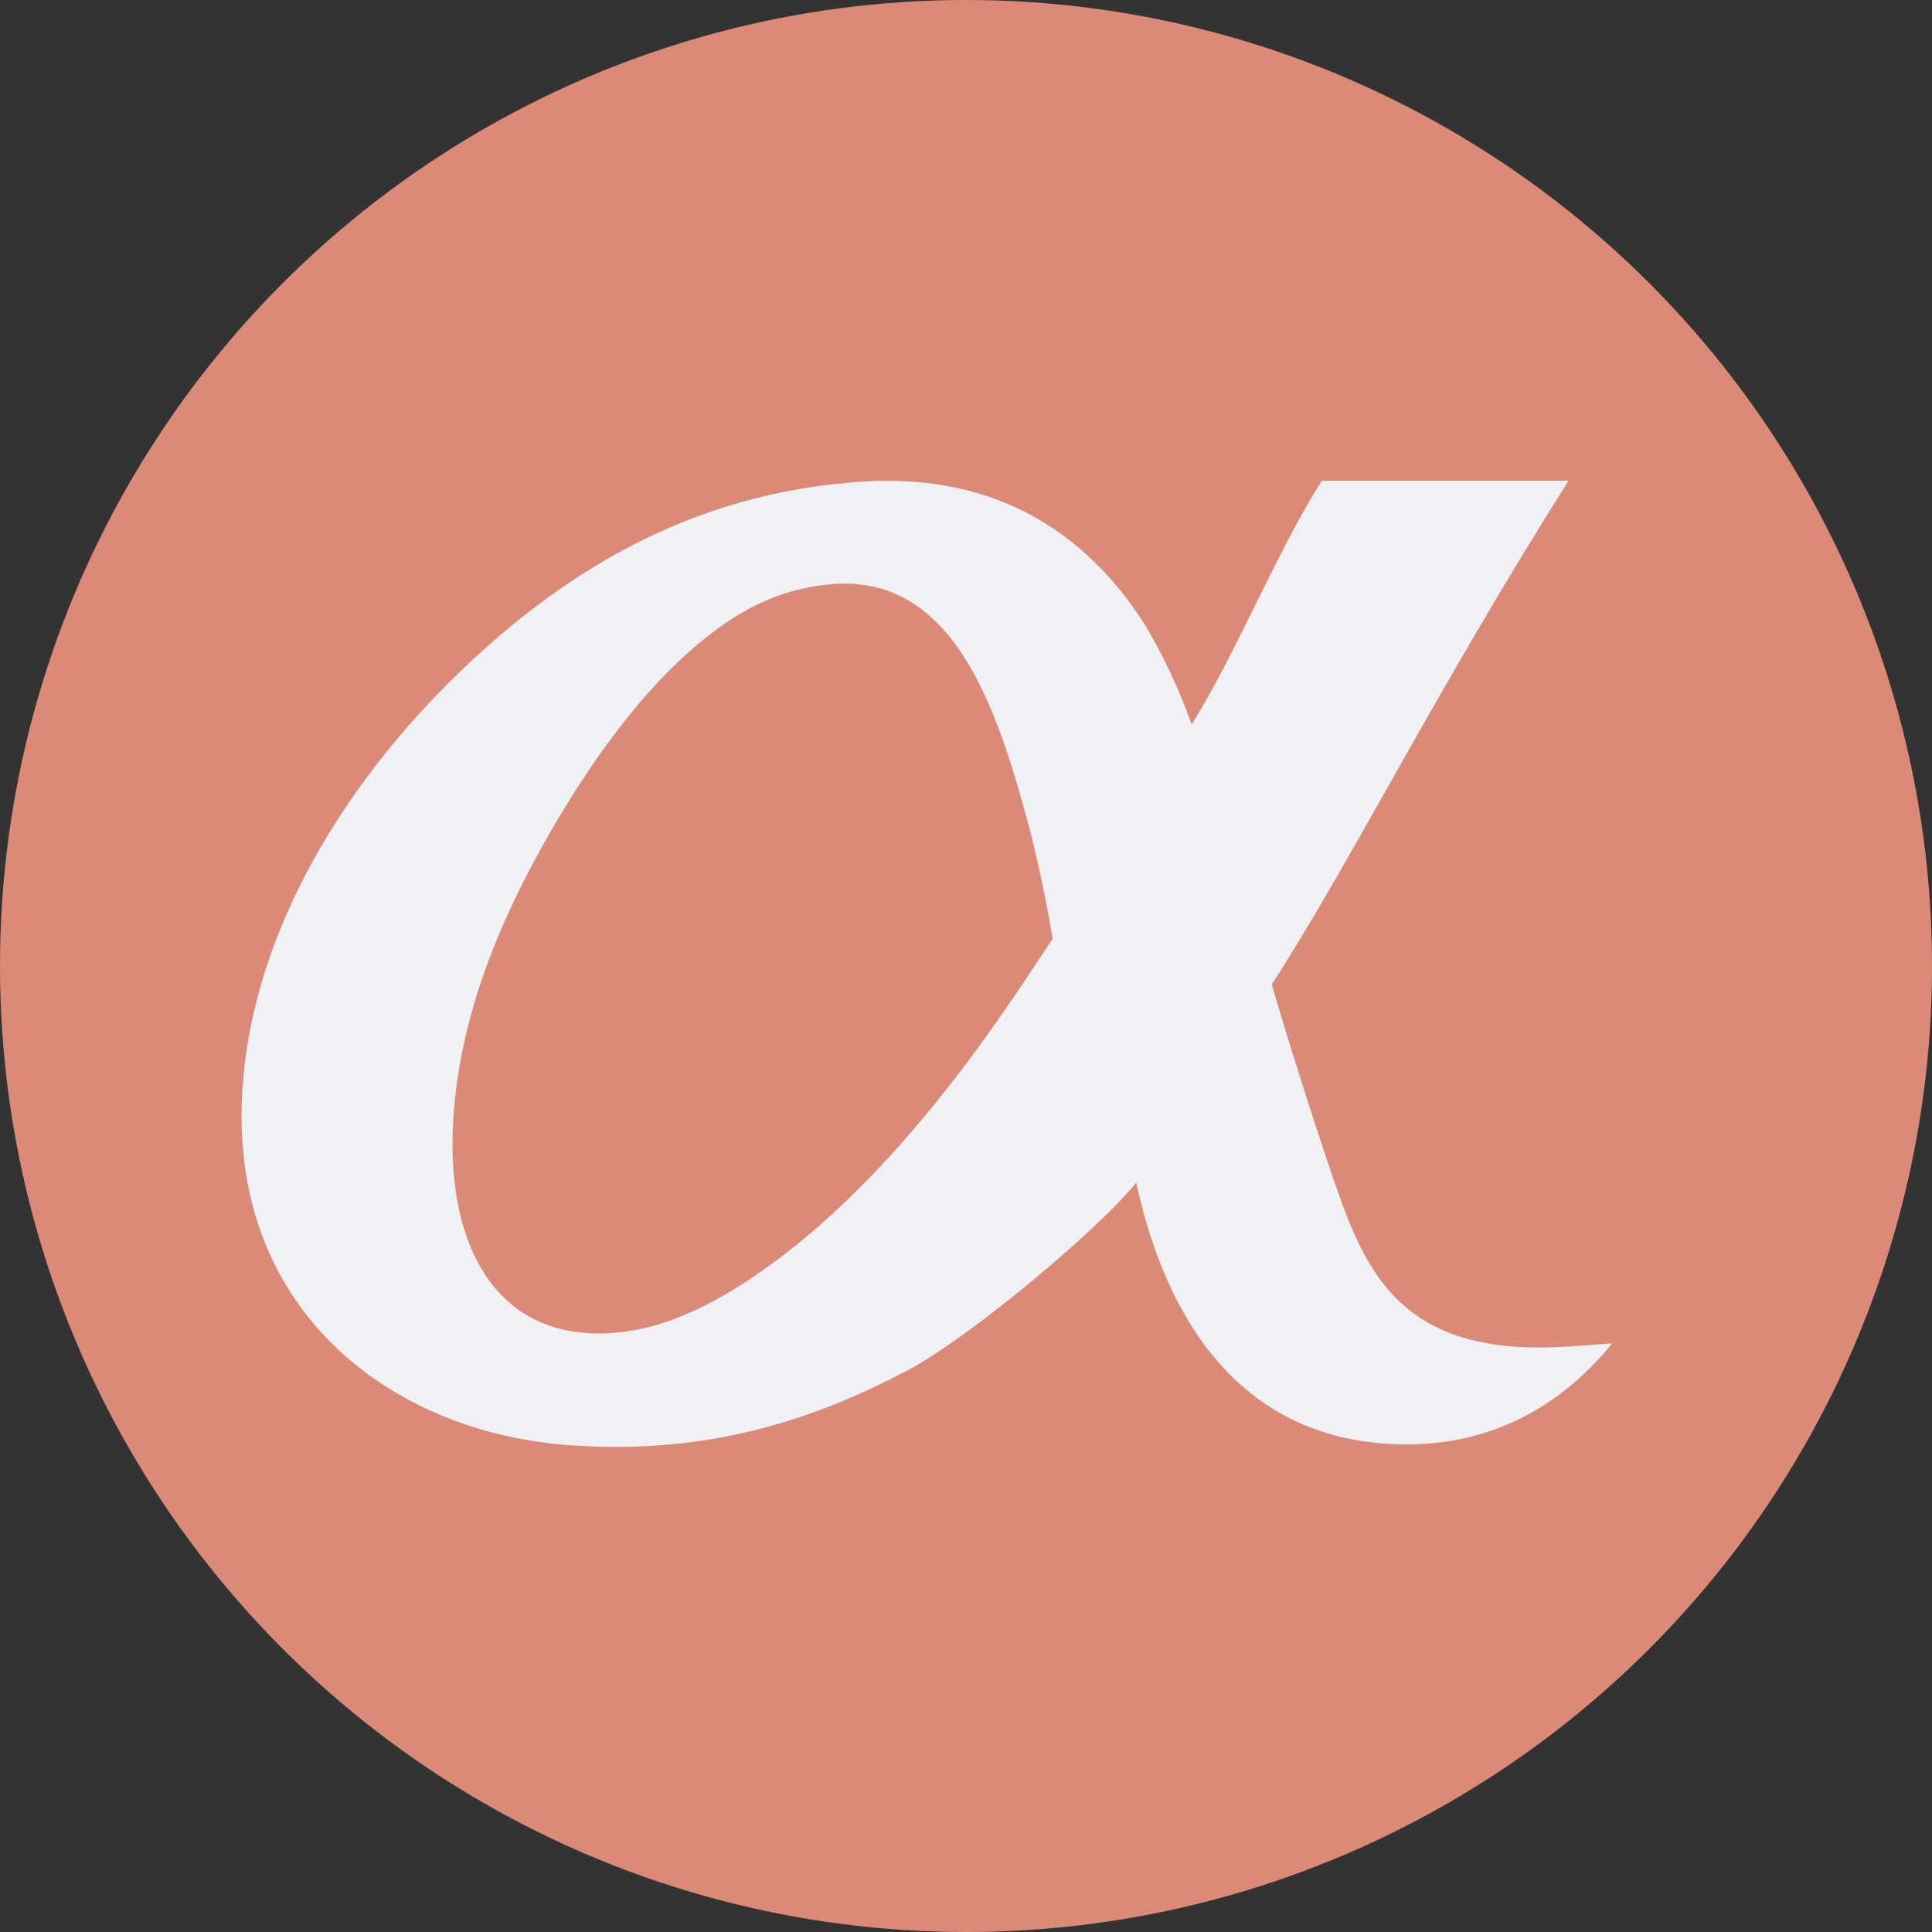 <svg xmlns="http://www.w3.org/2000/svg" width="16" height="16" version="1.1">
 <rect width="100%" height="100%" fill="#333333" stroke="none"/>
 <circle style="fill:#dc8a78" cx="8" cy="8" r="8"/>
 <path style="fill:#eff1f5" d="M 13.004,11.15 C 11.627,11.248 11.32,10.572 11.05,9.785 10.854,9.215 10.632,8.498 10.532,8.152 11.164,7.181 11.898,5.706 12.99,3.981 H 10.947 C 10.583,4.551 10.224,5.436 9.869,6 9.768,5.716 9.628,5.41 9.466,5.15 8.995,4.422 8.256,3.92 7.154,3.988 5.696,4.077 4.596,4.775 3.707,5.664 2.893,6.478 2.098,7.668 2.008,9.016 c -0.121,1.804 1.197,2.837 2.691,2.951 1.181,0.09 2.065,-0.224 2.809,-0.614 0.505,-0.264 1.58,-1.16 1.902,-1.559 0.239,1.107 0.855,2.168 2.243,2.168 0.86,0 1.405,-0.472 1.698,-0.837 -0.105,0.008 -0.219,0.017 -0.345,0.026 z M 6.375,10.479 C 6.056,10.71 5.647,10.955 5.218,11.022 4.151,11.188 3.68,10.359 3.755,9.252 3.812,8.387 4.156,7.586 4.557,6.891 4.969,6.179 5.449,5.548 5.997,5.168 6.193,5.032 6.486,4.87 6.894,4.837 7.875,4.759 8.236,5.82 8.485,6.709 8.602,7.126 8.68,7.551 8.718,7.774 8.438,8.184 7.57,9.613 6.375,10.479 Z"/>
</svg>
